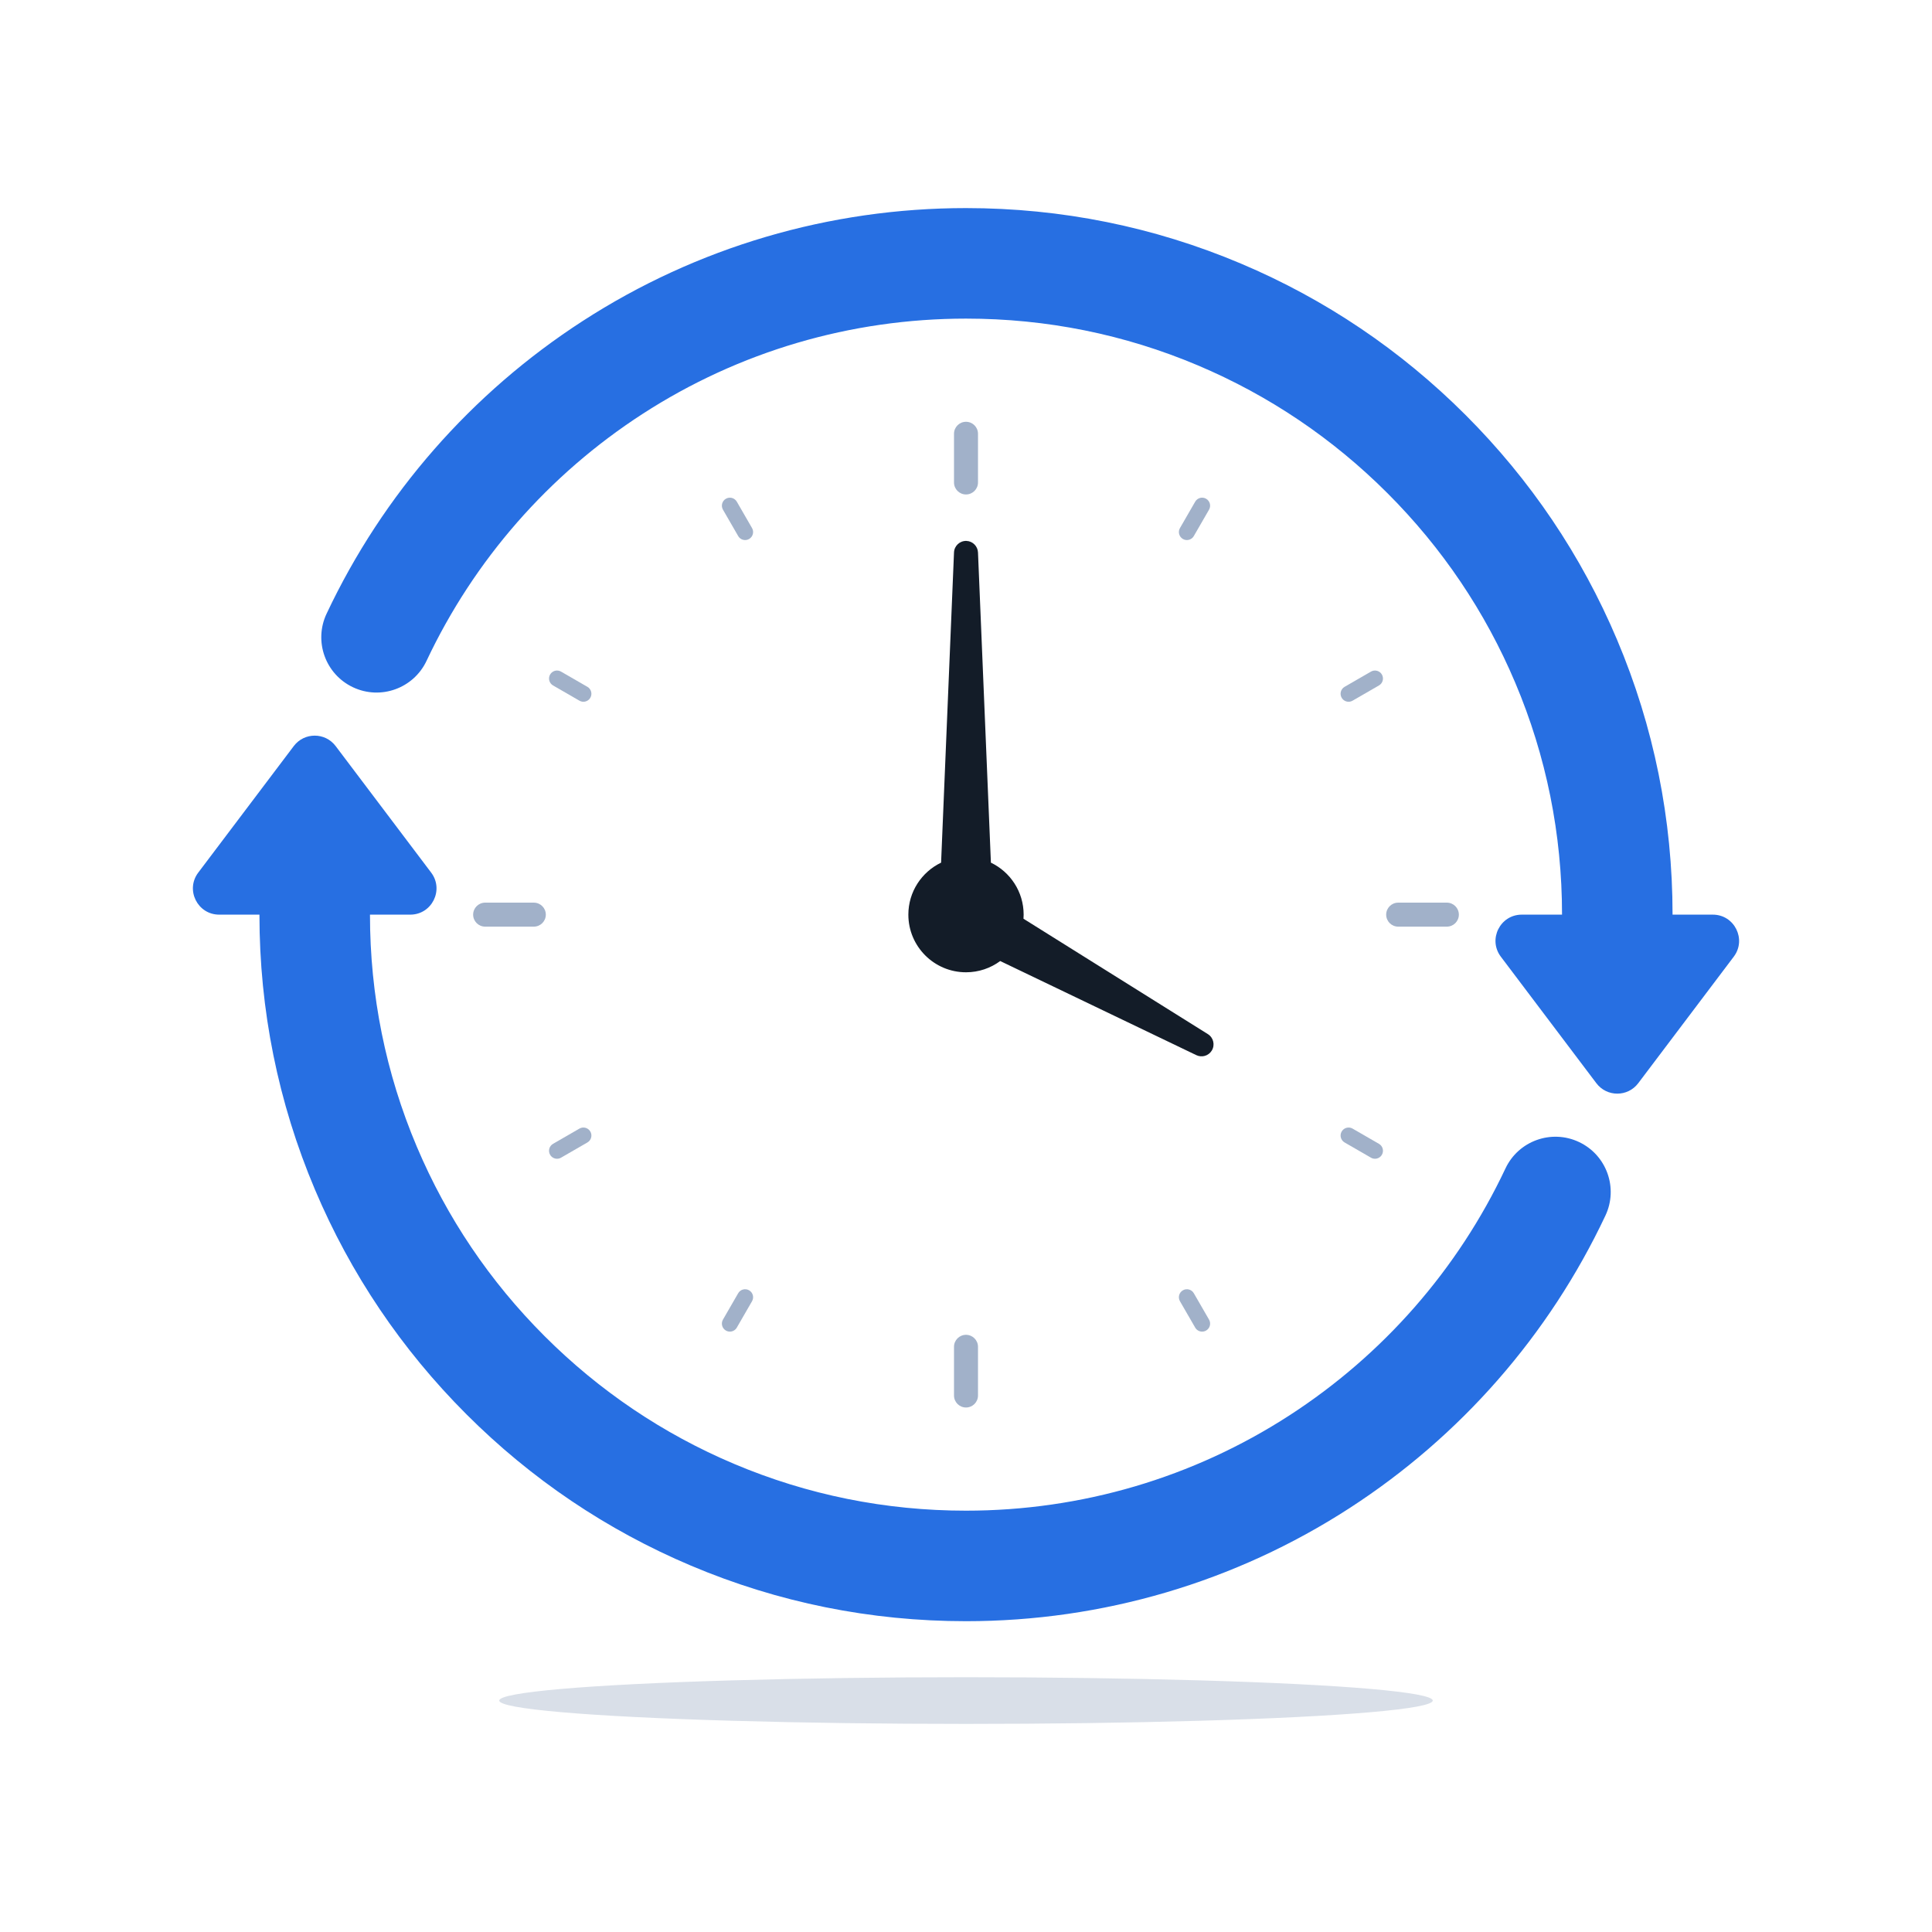 <?xml version="1.0" encoding="utf-8"?>
<!-- Generator: Adobe Illustrator 27.5.0, SVG Export Plug-In . SVG Version: 6.00 Build 0)  -->
<svg version="1.1" xmlns="http://www.w3.org/2000/svg" xmlns:xlink="http://www.w3.org/1999/xlink" x="0px" y="0px"
	 viewBox="0 0 2200 2200" style="enable-background:new 0 0 2200 2200;" xml:space="preserve">
<g id="background">
	<rect y="0" style="fill:#FFFFFF;" width="2200" height="2200"/>
</g>
<g id="Objects">
	<g>
		<g>
			<path style="fill:#276FE2;" d="M1798.038,1300.434c-31.434-14.818-68.933-1.345-83.749,30.093
				c-54.131,114.847-139.234,212.106-246.108,281.262c-109.634,70.942-236.948,108.44-368.181,108.44
				c-91.653,0-180.53-17.937-264.165-53.311c-80.813-34.182-153.403-83.128-215.755-145.48
				c-62.352-62.352-111.299-134.943-145.479-215.755c-35.375-83.634-53.311-172.513-53.311-264.165h45.852
				c24.657,0,38.695-28.187,23.839-47.865L382.202,849.56c-11.951-15.83-35.727-15.83-47.678,0L225.745,993.653
				c-14.856,19.679-0.818,47.865,23.839,47.865h45.851c0,108.588,21.281,213.961,63.253,313.191
				c40.526,95.815,98.529,181.852,172.399,255.721c73.869,73.869,159.906,131.873,255.721,172.399
				c99.231,41.971,204.603,63.253,313.191,63.253c155.547,0,306.505-44.48,436.553-128.632
				c126.602-81.923,227.429-197.164,291.578-333.267C1842.948,1352.747,1829.475,1315.251,1798.038,1300.434z"/>
			<path style="fill:#276FE2;" d="M1950.416,1041.518h-45.851c0-108.587-21.281-213.961-63.253-313.192
				c-40.526-95.815-98.53-181.852-172.399-255.721s-159.906-131.873-255.721-172.399c-99.231-41.971-204.603-63.252-313.191-63.252
				c-155.548,0-306.504,44.479-436.549,128.629c-126.6,81.921-227.427,197.164-291.581,333.27
				c-14.817,31.436-1.346,68.933,30.091,83.75c31.437,14.819,68.932,1.345,83.75-30.091
				c54.136-114.852,139.24-212.112,246.112-281.267c109.63-70.94,236.944-108.437,368.177-108.437
				c91.653,0,180.53,17.936,264.165,53.311c80.813,34.181,153.403,83.127,215.755,145.48
				c62.352,62.352,111.299,134.943,145.48,215.755c35.374,83.634,53.311,172.513,53.311,264.165h-45.852
				c-24.657,0-38.695,28.187-23.839,47.865l108.778,144.093c11.951,15.83,35.727,15.83,47.678,0l108.778-144.093
				C1989.11,1069.705,1975.072,1041.518,1950.416,1041.518z"/>
			<path style="fill:#A1B1C9;" d="M1100,563.052c7.542,0,13.656-6.114,13.656-13.656v-55.445c0-7.542-6.115-13.656-13.656-13.656
				c-7.542,0-13.656,6.114-13.656,13.656v55.445C1086.344,556.937,1092.458,563.052,1100,563.052z"/>
			<path style="fill:#A1B1C9;" d="M840.586,610.409c1.687,2.921,4.747,4.554,7.893,4.554c1.545,0,3.11-0.393,4.544-1.221
				c4.354-2.514,5.847-8.082,3.333-12.436l-17.343-30.039c-2.515-4.355-8.083-5.846-12.437-3.333
				c-4.354,2.514-5.847,8.082-3.333,12.436L840.586,610.409z"/>
			<path style="fill:#A1B1C9;" d="M629.747,780.53l30.04,17.343c1.433,0.828,2.999,1.221,4.544,1.221
				c3.146,0,6.206-1.633,7.893-4.554c2.514-4.354,1.021-9.922-3.333-12.436l-30.04-17.343c-4.353-2.514-9.921-1.022-12.437,3.333
				C623.901,772.449,625.393,778.016,629.747,780.53z"/>
			<path style="fill:#A1B1C9;" d="M626.414,1314.942c1.687,2.921,4.747,4.554,7.893,4.554c1.545,0,3.11-0.393,4.544-1.221
				l30.04-17.342c4.354-2.515,5.847-8.082,3.333-12.437c-2.515-4.355-8.084-5.847-12.437-3.333l-30.04,17.343
				C625.393,1305.02,623.901,1310.588,626.414,1314.942z"/>
			<path style="fill:#A1B1C9;" d="M826.576,1515.104c1.434,0.828,2.999,1.221,4.544,1.221c3.146,0,6.206-1.633,7.893-4.554
				l17.343-30.04c2.514-4.354,1.021-9.922-3.333-12.437c-4.355-2.514-9.922-1.023-12.437,3.333l-17.343,30.04
				C820.73,1507.022,822.222,1512.59,826.576,1515.104z"/>
			<path style="fill:#A1B1C9;" d="M1346.978,1469.295c-4.354,2.514-5.847,8.082-3.333,12.437l17.343,30.04
				c1.687,2.921,4.746,4.554,7.893,4.554c1.545,0,3.11-0.393,4.544-1.221c4.354-2.514,5.847-8.082,3.333-12.437l-17.343-30.04
				C1356.899,1468.272,1351.33,1466.781,1346.978,1469.295z"/>
			<path style="fill:#A1B1C9;" d="M1531.109,1300.933l30.04,17.342c1.434,0.828,2.999,1.221,4.544,1.221
				c3.146,0,6.206-1.633,7.893-4.554c2.514-4.354,1.021-9.922-3.333-12.437l-30.04-17.343c-4.355-2.514-9.922-1.022-12.437,3.333
				C1525.263,1292.851,1526.755,1298.418,1531.109,1300.933z"/>
			<path style="fill:#A1B1C9;" d="M1535.669,799.095c1.545,0,3.11-0.393,4.544-1.221l30.04-17.343
				c4.354-2.514,5.847-8.082,3.333-12.436c-2.515-4.355-8.083-5.847-12.437-3.333l-30.04,17.343
				c-4.354,2.514-5.847,8.082-3.333,12.436C1529.463,797.462,1532.523,799.095,1535.669,799.095z"/>
			<path style="fill:#A1B1C9;" d="M1351.521,614.963c3.146,0,6.206-1.633,7.893-4.554l17.343-30.039
				c2.514-4.354,1.021-9.922-3.333-12.436c-4.353-2.515-9.921-1.023-12.437,3.333l-17.343,30.039
				c-2.514,4.354-1.021,9.922,3.333,12.436C1348.411,614.57,1349.977,614.963,1351.521,614.963z"/>
			<path style="fill:#A1B1C9;" d="M607.876,1055.175c7.542,0,13.656-6.115,13.656-13.656c0-7.542-6.115-13.656-13.656-13.656
				h-55.445c-7.542,0-13.656,6.114-13.656,13.656c0,7.542,6.115,13.656,13.656,13.656H607.876z"/>
			<path style="fill:#A1B1C9;" d="M1086.344,1533.642v55.445c0,7.542,6.115,13.656,13.656,13.656
				c7.542,0,13.656-6.115,13.656-13.656v-55.445c0-7.542-6.115-13.656-13.656-13.656
				C1092.458,1519.986,1086.344,1526.1,1086.344,1533.642z"/>
			<path style="fill:#A1B1C9;" d="M1592.124,1055.175h55.445c7.542,0,13.656-6.115,13.656-13.656
				c0-7.542-6.115-13.656-13.656-13.656h-55.445c-7.542,0-13.656,6.114-13.656,13.656
				C1578.467,1049.06,1584.582,1055.175,1592.124,1055.175z"/>
			<path style="fill:#131C28;" d="M1034.36,1041.518c0,36.252,29.388,65.64,65.64,65.64c14.586,0,28.055-4.764,38.952-12.812
				l223.334,107.17c6.197,2.982,13.778,0.89,17.512-5.076c4.007-6.403,2.065-14.843-4.339-18.85l-210.002-131.416
				c0.108-1.54,0.183-3.089,0.183-4.656c0-26.094-15.227-48.63-37.28-59.211l-14.704-353.259c-0.312-7.01-5.947-12.79-13.088-13.088
				c-7.542-0.314-13.911,5.546-14.224,13.088c0,0-9.955,239.166-14.704,353.259C1049.588,992.889,1034.36,1015.424,1034.36,1041.518
				z"/>
		</g>
		<ellipse style="fill:#D9DFE8;" cx="1100" cy="1936.463" rx="531.494" ry="26.583"/>
	</g>
</g>
</svg>
